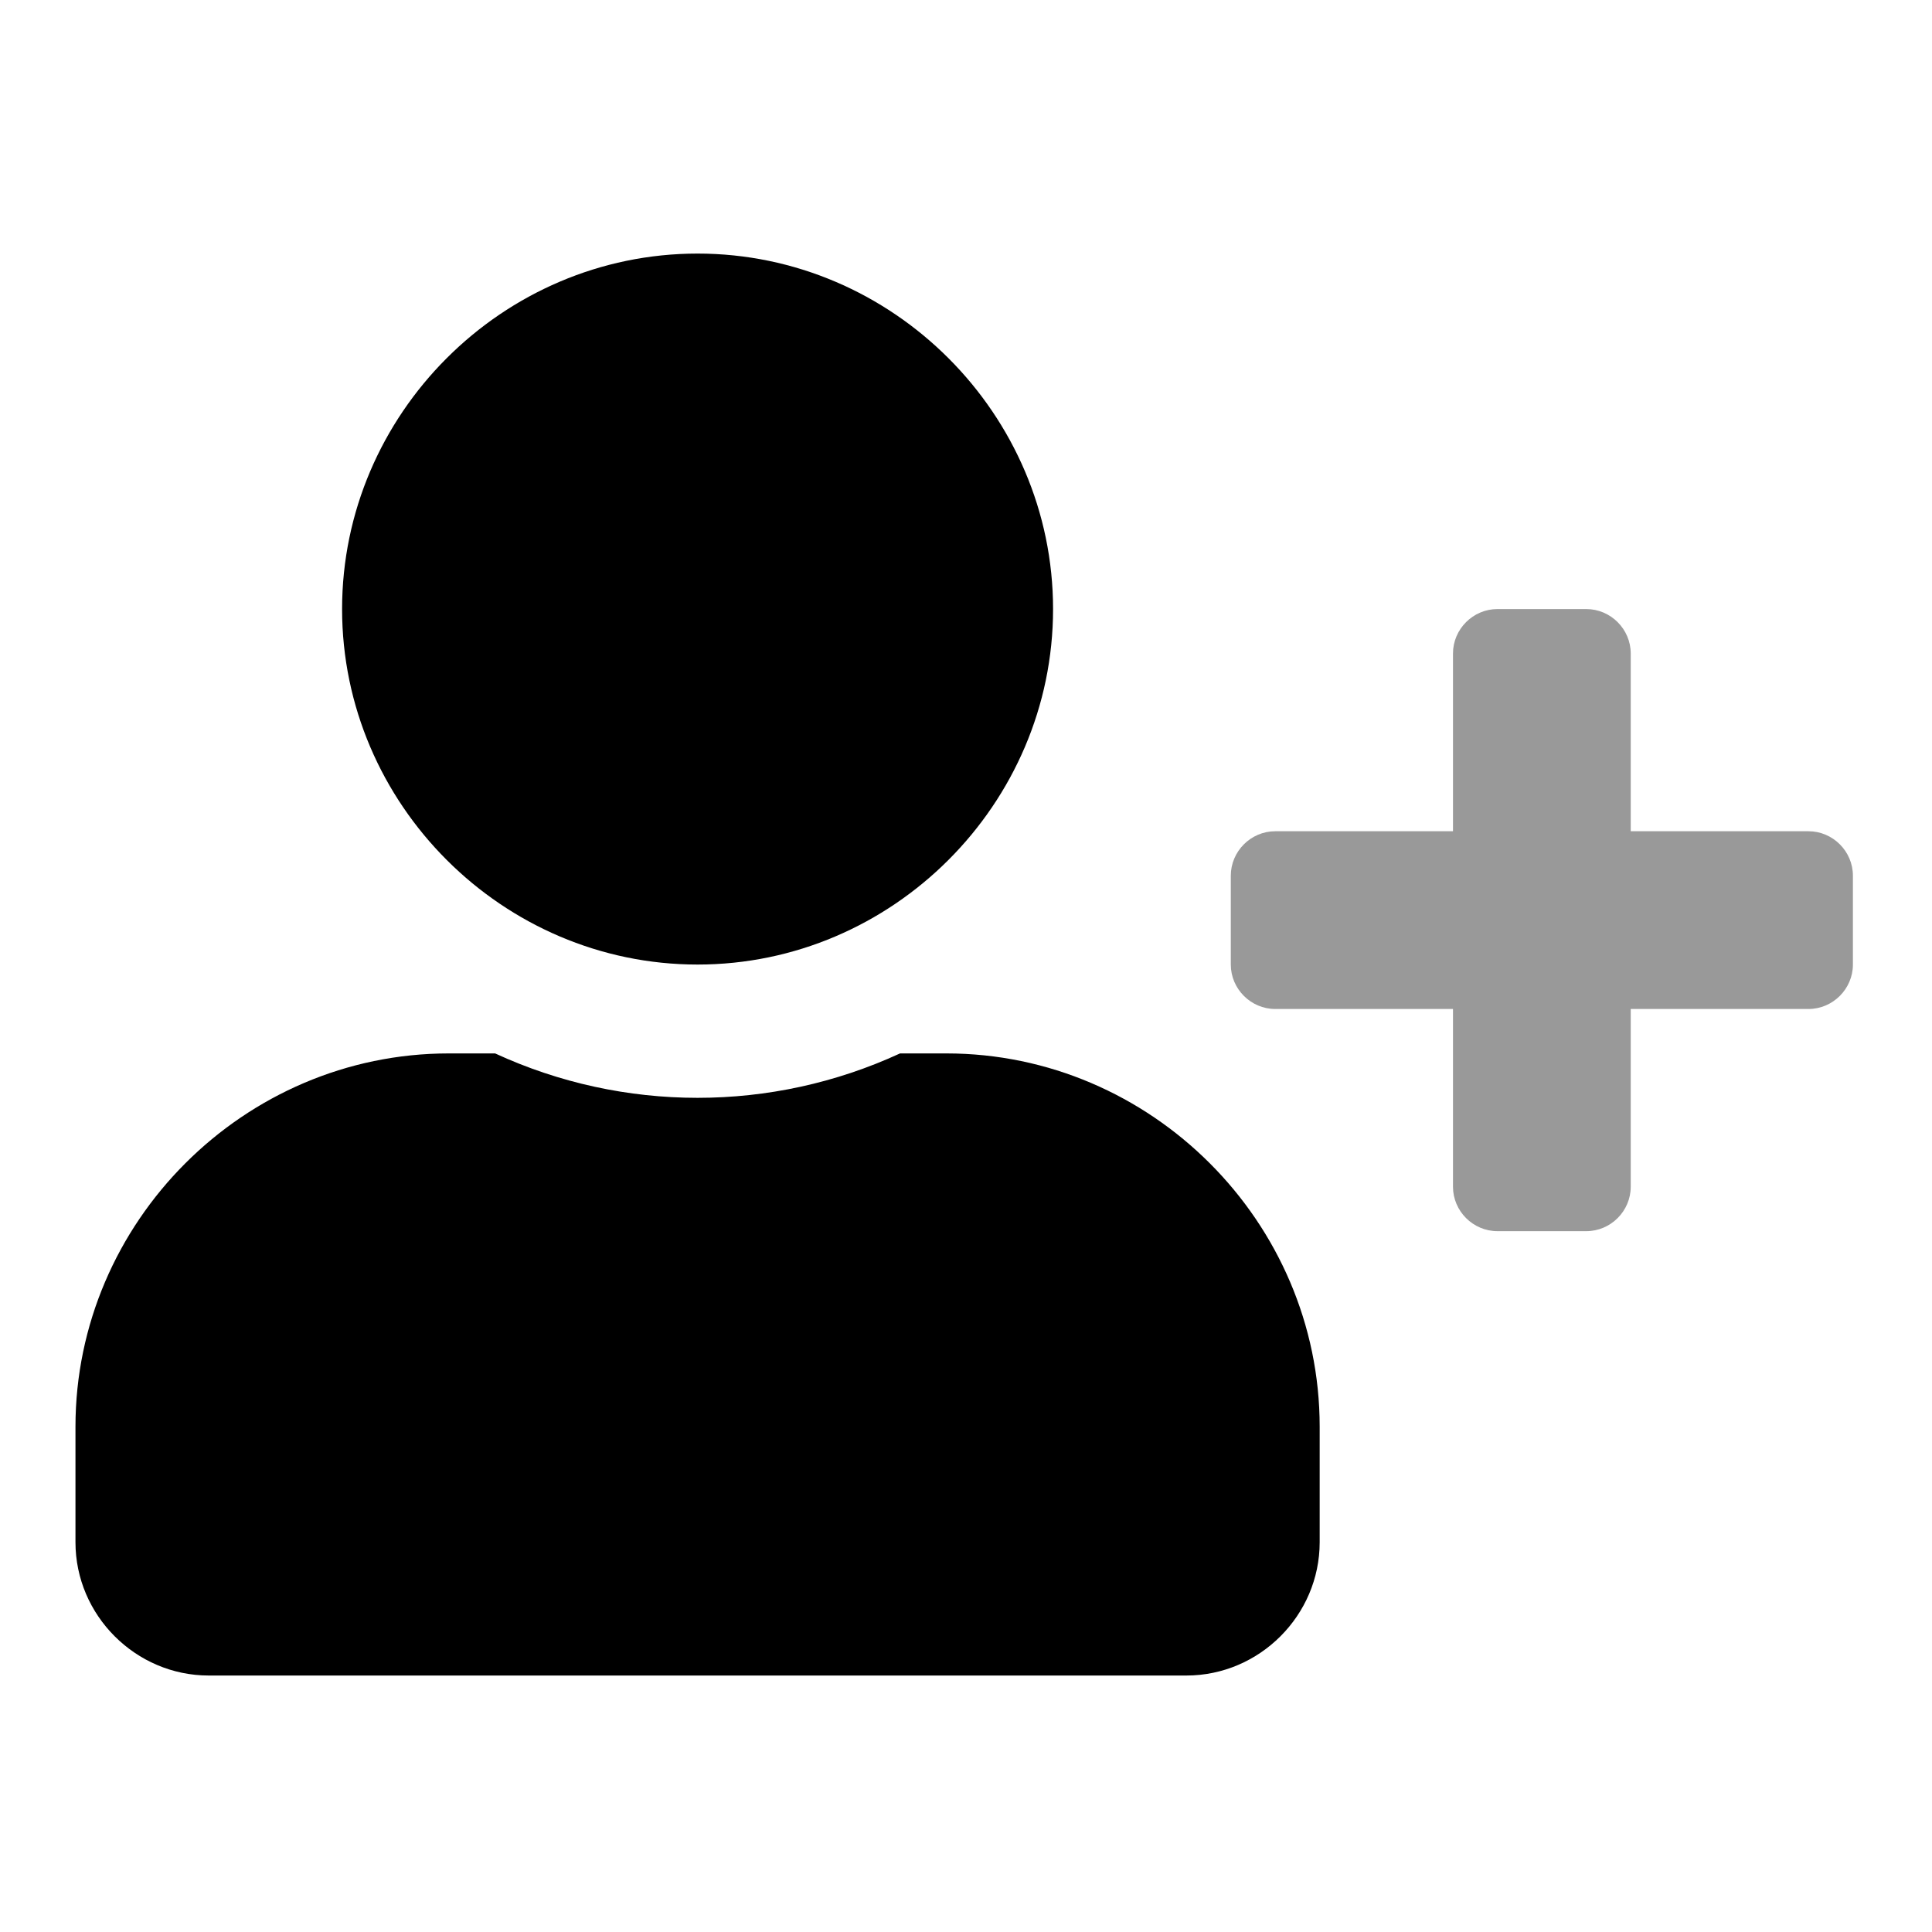 <?xml version="1.0" encoding="UTF-8" standalone="no"?>
<!DOCTYPE svg PUBLIC "-//W3C//DTD SVG 1.1//EN" "http://www.w3.org/Graphics/SVG/1.1/DTD/svg11.dtd">
<svg width="100%" height="100%" viewBox="0 0 128 128" version="1.1" xmlns="http://www.w3.org/2000/svg" xmlns:xlink="http://www.w3.org/1999/xlink" xml:space="preserve" xmlns:serif="http://www.serif.com/" style="fill-rule:evenodd;clip-rule:evenodd;stroke-linejoin:round;stroke-miterlimit:2;">
    <g transform="matrix(0.184,0,0,0.184,5,16.8)">
        <path d="M640,224L640,256C640,264.777 632.777,272 624,272L560,272L560,336C560,344.777 552.777,352 544,352L512,352C503.223,352 496,344.777 496,336L496,272L432,272C423.223,272 416,264.777 416,256L416,224C416,215.223 423.223,208 432,208L496,208L496,144C496,135.223 503.223,128 512,128L544,128C552.777,128 560,135.223 560,144L560,208L624,208C632.777,208 640,215.223 640,224Z" style="fill-opacity:0.4;fill-rule:nonzero;"/>
        <path d="M224,256C294.219,256 352,198.219 352,128C352,57.781 294.219,0 224,0C153.781,-0 96,57.781 96,128C96,198.219 153.781,256 224,256ZM313.6,288L296.9,288C250.667,309.321 197.333,309.321 151.1,288L134.4,288C60.677,288.016 0.016,348.677 0,422.4L0,464C0,490.332 21.668,512 48,512L400,512C426.332,512 448,490.332 448,464L448,422.4C447.984,348.677 387.323,288.016 313.6,288Z" style="fill-rule:nonzero;"/>
    </g>
</svg>
